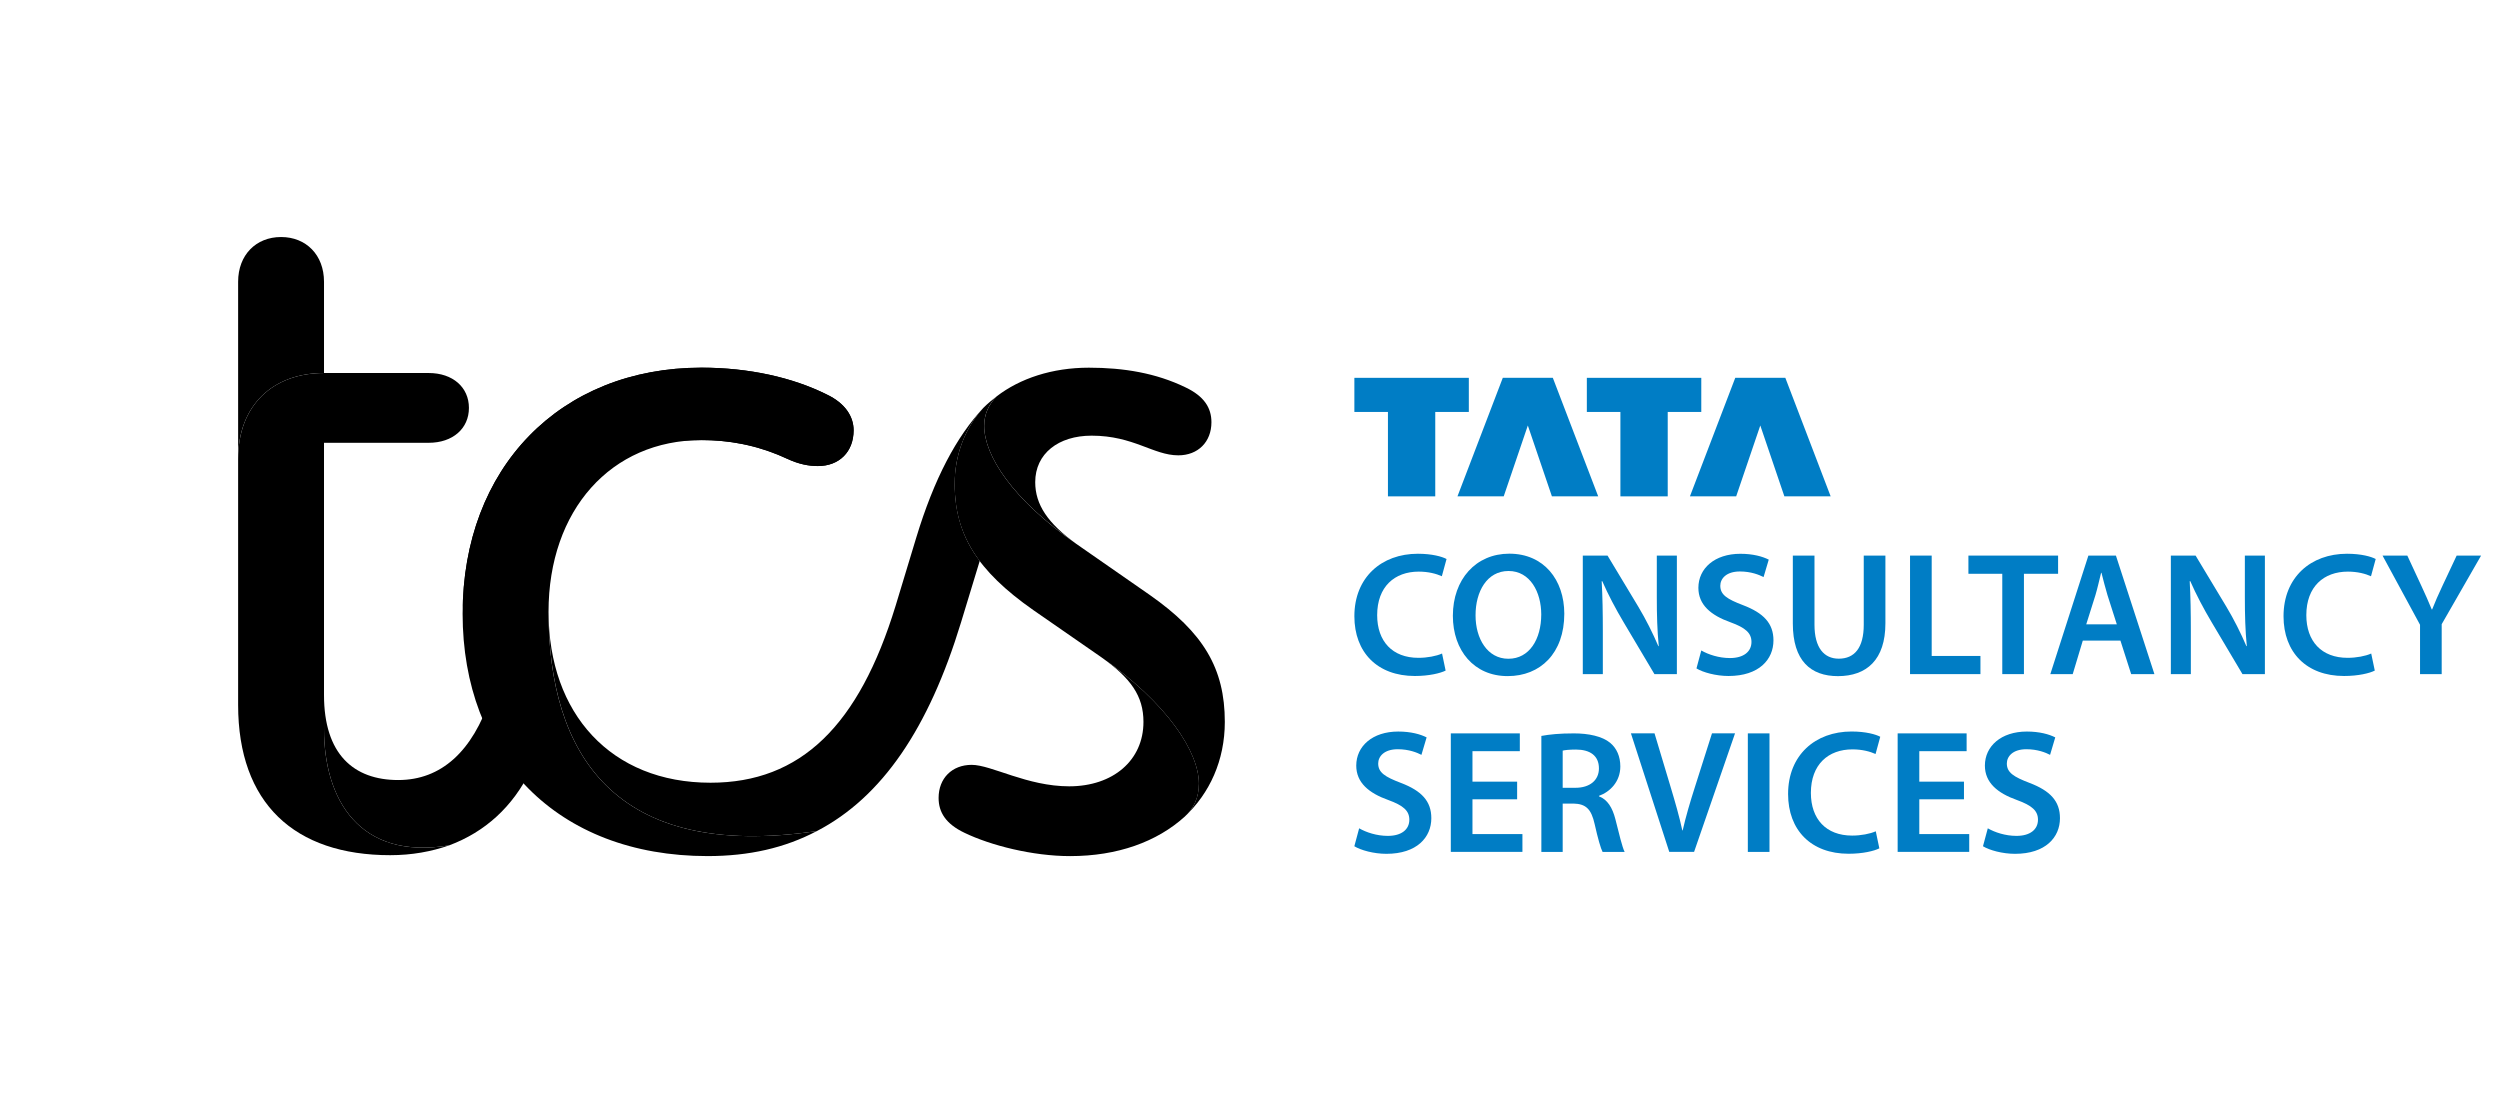 <?xml version="1.0" encoding="utf-8"?>
<!-- Generator: Adobe Illustrator 25.1.0, SVG Export Plug-In . SVG Version: 6.00 Build 0)  -->
<svg version="1.1" id="Layer_1" xmlns="http://www.w3.org/2000/svg" xmlns:xlink="http://www.w3.org/1999/xlink" x="0px" y="0px"
	 viewBox="0 0 680 300" style="enable-background:new 0 0 680 300;" xml:space="preserve">
<style type="text/css">
	.st0{fill:#007DC5;}
	.st1{fill:url(#SVGID_1_);}
	.st2{fill:url(#SVGID_2_);}
	.st3{fill:url(#SVGID_3_);}
	.st4{fill:url(#SVGID_4_);}
	.st5{fill:url(#SVGID_5_);}
	.st6{fill:url(#SVGID_6_);}
	.st7{fill:url(#SVGID_7_);}
	.st8{fill:url(#SVGID_8_);}
	.st9{fill:url(#SVGID_9_);}
</style>
<g>
	<g>
		<polygon class="st0" points="377.52,135.01 390.39,135.01 390.39,112.05 399.52,112.05 399.52,102.77 368.39,102.77 
			368.39,112.05 377.52,112.05 		"/>
		<polygon class="st0" points="409.01,135.01 415.57,115.73 422.12,135.01 434.71,135.01 422.37,102.77 408.76,102.77 
			396.43,135.01 		"/>
		<polygon class="st0" points="440.75,135.01 453.62,135.01 453.62,112.05 462.75,112.05 462.75,102.77 431.62,102.77 
			431.62,112.05 440.75,112.05 		"/>
		<polygon class="st0" points="472.24,135.01 478.8,115.73 485.35,135.01 497.94,135.01 485.61,102.77 471.99,102.77 459.66,135.01 
					"/>
		<path class="st0" d="M595.75,158.06c1.59,3.65,3.69,7.6,5.78,11.12l8.42,14.18h6.1v-32.24h-5.45v11.25
			c0,4.93,0.11,9.08,0.53,13.36l-0.11,0.03c-1.49-3.5-3.36-7.25-5.49-10.8l-8.33-13.84h-6.73v32.24l5.44,0v-11.53
			c0-5.29-0.08-9.55-0.31-13.74L595.75,158.06z"/>
		<path class="st0" d="M566.52,174.25h10.24l2.92,9.11h6.32l-10.47-32.24h-7.49l-10.35,32.24h6.09L566.52,174.25z M569.97,161.84
			c0.57-1.92,1.06-4.15,1.53-6.04h0.1c0.49,1.87,1.02,4.07,1.63,6.06l2.54,7.95h-8.31L569.97,161.84z"/>
		<path class="st0" d="M470.54,178.99c-3,0-5.89-0.96-7.79-2.06l-1.31,4.88c1.76,1.08,5.3,2.06,8.71,2.06
			c8.32,0,12.23-4.5,12.23-9.69c0-4.63-2.69-7.45-8.29-9.58c-4.3-1.64-6.17-2.81-6.17-5.28c0-1.9,1.59-3.88,5.33-3.88
			c3.03,0,5.28,0.92,6.44,1.53l1.41-4.75c-1.68-0.85-4.24-1.59-7.73-1.59c-6.99,0-11.41,3.98-11.41,9.26c0,4.62,3.4,7.48,8.73,9.37
			c4.07,1.48,5.71,2.92,5.71,5.35C476.4,177.23,474.29,178.99,470.54,178.99z"/>
		<path class="st0" d="M385.9,155.48c2.63,0,4.78,0.58,6.28,1.26l1.28-4.69c-1.2-0.65-3.93-1.43-7.81-1.43
			c-9.85,0-17.26,6.4-17.26,17c0,9.81,6.23,16.25,16.46,16.25c3.9,0,6.97-0.77,8.36-1.47l-0.97-4.64c-1.55,0.7-4.04,1.17-6.43,1.17
			c-7.09,0-11.22-4.5-11.22-11.61C374.59,159.58,379.32,155.48,385.9,155.48z"/>
		<polygon class="st0" points="550.51,183.36 550.51,156.07 559.8,156.07 559.8,151.12 535.41,151.12 535.41,156.07 544.62,156.07 
			544.62,183.36 		"/>
		<path class="st0" d="M668.21,151.12l-3.88,8.26c-1.1,2.34-1.99,4.34-2.79,6.4h-0.1c-0.88-2.18-1.72-4.02-2.81-6.39l-3.84-8.27
			h-6.74l10.2,18.82v13.42h5.89v-13.58l10.71-18.65H668.21z"/>
		<path class="st0" d="M410.53,150.6c-9.1,0-15.35,6.99-15.35,16.89c0,9.44,5.76,16.41,14.88,16.41h0.05
			c8.83,0,15.38-6.18,15.38-16.98C425.47,157.7,419.93,150.6,410.53,150.6z M410.3,179.18h-0.05c-5.63,0-8.92-5.42-8.9-11.83
			c-0.01-6.43,3.09-12.04,8.97-12.04c5.88,0,8.9,5.75,8.9,11.83C419.21,173.88,415.99,179.18,410.3,179.18z"/>
		<path class="st0" d="M638.63,155.48c2.63,0,4.78,0.58,6.28,1.26l1.28-4.69c-1.2-0.65-3.93-1.43-7.81-1.43
			c-9.85,0-17.26,6.4-17.26,17c0,9.81,6.23,16.25,16.46,16.25c3.9,0,6.97-0.76,8.36-1.47l-0.97-4.64c-1.55,0.7-4.04,1.17-6.43,1.17
			c-7.09,0-11.22-4.5-11.22-11.61C627.32,159.58,632.05,155.48,638.63,155.48z"/>
		<polygon class="st0" points="525.42,151.12 519.53,151.12 519.53,183.36 538.68,183.36 538.68,178.42 525.42,178.42 		"/>
		<path class="st0" d="M512.83,169.54v-18.41h-5.89v18.8c0,6.32-2.55,9.23-6.79,9.23c-3.99,0-6.61-2.93-6.61-9.23v-18.8h-5.89v18.45
			c0,10.14,4.85,14.33,12.28,14.33C507.72,183.9,512.83,179.47,512.83,169.54z"/>
		<path class="st0" d="M456.1,151.12h-5.45v11.25c0,4.93,0.11,9.08,0.53,13.36l-0.11,0.03c-1.49-3.5-3.36-7.25-5.49-10.8
			l-8.33-13.84h-6.73v32.24l5.45,0v-11.53c0-5.29-0.08-9.55-0.31-13.73l0.15-0.03c1.59,3.65,3.69,7.6,5.78,11.12l8.42,14.18h6.1
			V151.12z"/>
		<rect x="475.41" y="199.48" class="st0" width="5.89" height="32.24"/>
		<path class="st0" d="M434.92,216.6v-0.13c3.01-1.07,5.81-3.87,5.81-7.99c0-2.74-1-4.96-2.75-6.42c-2.16-1.8-5.88-2.58-9.87-2.58
			c-3.99,0-6.63,0.28-8.86,0.69l0,31.55h5.8v-13.15h2.94c3.32,0.08,4.84,1.43,5.76,5.6c0.89,3.98,1.66,6.62,2.15,7.55h6
			c-0.64-1.25-1.51-4.92-2.52-8.92C438.58,219.69,437.24,217.48,434.92,216.6z M428.51,214.28h-3.46v-10.11
			c0.59-0.15,1.78-0.29,3.63-0.29c3.78,0.01,6.23,1.64,6.23,5.13C434.91,212.19,432.47,214.28,428.51,214.28z"/>
		<path class="st0" d="M460.97,214.22c-1.25,3.91-2.42,7.85-3.28,11.65h-0.1c-0.84-3.9-1.94-7.67-3.16-11.74l-4.4-14.66h-6.42
			l10.43,32.24h6.75l11.14-32.24h-6.27L460.97,214.22z"/>
		<polygon class="st0" points="522.05,217.41 534.2,217.41 534.2,212.61 522.05,212.61 522.05,204.32 534.92,204.32 534.92,199.48 
			516.16,199.48 516.16,231.71 535.63,231.71 535.63,226.87 522.05,226.87 		"/>
		<path class="st0" d="M503.87,203.83c2.63,0,4.78,0.58,6.28,1.26l1.28-4.69c-1.2-0.65-3.93-1.43-7.81-1.43
			c-9.85,0-17.26,6.4-17.26,17c0,9.81,6.23,16.25,16.46,16.25c3.9,0,6.97-0.76,8.36-1.47l-0.97-4.64c-1.56,0.7-4.04,1.17-6.43,1.17
			c-7.09,0-11.22-4.5-11.22-11.61C492.56,207.93,497.29,203.83,503.87,203.83z"/>
		<path class="st0" d="M381.04,212.95c-4.31-1.64-6.17-2.81-6.17-5.28c0-1.9,1.59-3.88,5.32-3.88c3.03,0,5.28,0.92,6.44,1.53
			l1.41-4.75c-1.68-0.85-4.24-1.59-7.73-1.59c-6.99,0-11.41,3.98-11.41,9.26c0,4.62,3.4,7.48,8.73,9.37
			c4.07,1.48,5.71,2.92,5.71,5.35c0,2.64-2.1,4.4-5.86,4.4c-3,0-5.89-0.96-7.79-2.06l-1.31,4.88c1.76,1.08,5.3,2.06,8.71,2.06
			c8.32,0,12.23-4.5,12.23-9.69C389.33,217.9,386.64,215.08,381.04,212.95z"/>
		<polygon class="st0" points="400.51,217.41 412.66,217.41 412.66,212.61 400.51,212.61 400.51,204.32 413.39,204.32 
			413.39,199.48 394.62,199.48 394.62,231.71 414.1,231.71 414.1,226.87 400.51,226.87 		"/>
		<path class="st0" d="M552.03,212.95c-4.3-1.64-6.17-2.81-6.17-5.28c0-1.9,1.59-3.88,5.32-3.88c3.03,0,5.28,0.92,6.44,1.53
			l1.41-4.75c-1.68-0.85-4.24-1.59-7.73-1.59c-6.99,0-11.41,3.98-11.41,9.26c0,4.62,3.4,7.48,8.73,9.37
			c4.07,1.48,5.71,2.92,5.71,5.35c0,2.64-2.1,4.4-5.86,4.4c-3,0-5.89-0.96-7.79-2.06l-1.31,4.88c1.76,1.08,5.3,2.06,8.71,2.06
			c8.32,0,12.23-4.5,12.23-9.69C560.32,217.9,557.63,215.08,552.03,212.95z"/>
	</g>
	<g>
		<linearGradient id="SVGID_1_" gradientUnits="userSpaceOnUse" x1="76.453" y1="70.897" x2="76.453" y2="119.075">
			<stop  offset="0" style="stopColor:#FFC708"/>
			<stop  offset="1" style="stopColor:#F05731"/>
			<stop  offset="1" style="stopColor:#F05731"/>
		</linearGradient>
		<path class="st1" d="M64.77,124.82c0-14.6,9.49-23.36,23.36-23.36V76.64c0-7.3-4.87-12.17-11.68-12.17s-11.68,4.87-11.68,12.17
			V124.82z"/>
		<linearGradient id="SVGID_2_" gradientUnits="userSpaceOnUse" x1="102.935" y1="107.918" x2="90.336" y2="199.075">
			<stop  offset="0" style="stopColor:#F80000"/>
			<stop  offset="1" style="stopColor:#EE3984"/>
		</linearGradient>
		<path class="st2" d="M106.14,232.61c5.84,0,11.19-0.97,16.06-2.68c-24.58,4.14-34.07-12.65-34.07-31.63v-77.86h28.47
			c6.57,0,10.95-3.89,10.95-9.49c0-5.6-4.38-9.49-10.95-9.49H88.13c-13.87,0-23.36,8.76-23.36,23.36v66.91
			C64.77,218.5,80.1,232.61,106.14,232.61z"/>
		<linearGradient id="SVGID_3_" gradientUnits="userSpaceOnUse" x1="85.442" y1="215.754" x2="151.403" y2="194.824">
			<stop  offset="0" style="stopColor:#EE3984"/>
			<stop  offset="1" style="stopColor:#7800DA"/>
			<stop  offset="1" style="stopColor:#7800DA"/>
		</linearGradient>
		<path class="st3" d="M122.2,229.93c9.73-3.65,17.28-10.46,22.14-20.44l-10.95-19.71c-4.87,14.6-13.38,22.39-25.06,22.39
			c-12.17,0-20.2-7.06-20.2-23.12v9.25C88.13,217.28,97.62,234.07,122.2,229.93z"/>
		<linearGradient id="SVGID_4_" gradientUnits="userSpaceOnUse" x1="175.106" y1="133.212" x2="199.207" y2="218.2">
			<stop  offset="0" style="stopColor:#FF0000"/>
			<stop  offset="0.999" style="stopColor:#EE3984"/>
			<stop  offset="1" style="stopColor:#EE3984"/>
		</linearGradient>
		<path class="st4" d="M222.2,226.04c-55.48,8.27-73-21.41-73-59.61c0-27.74,17.03-46.72,41.61-46.72c9,0,16.55,1.95,23.36,5.11
			c3.16,1.46,5.84,1.95,8.27,1.95c5.84,0,9.73-3.89,9.73-9.73c0-3.65-2.19-7.3-7.3-9.73c-9.25-4.62-21.17-7.3-34.07-7.3
			c-38.45,0-64.97,27.25-64.97,66.91c0,38.93,25.55,65.94,66.67,65.94C203.71,232.85,213.44,230.66,222.2,226.04z"/>
		<linearGradient id="SVGID_5_" gradientUnits="userSpaceOnUse" x1="125.848" y1="133.457" x2="232.18" y2="133.457">
			<stop  offset="0" style="stopColor:#FFC708"/>
			<stop  offset="1" style="stopColor:#FA3B00"/>
		</linearGradient>
		<path class="st5" d="M125.85,166.91c0-39.66,26.52-66.91,64.97-66.91c12.9,0,24.82,2.68,34.07,7.3c5.11,2.43,7.3,6.08,7.3,9.73
			c0,5.84-3.89,9.73-9.73,9.73c-2.43,0-5.11-0.49-8.27-1.95c-8.27-3.89-16.3-5.11-23.36-5.11
			C156.99,119.71,125.85,141.12,125.85,166.91z"/>
		<linearGradient id="SVGID_6_" gradientUnits="userSpaceOnUse" x1="259.675" y1="164.968" x2="333.159" y2="164.968">
			<stop  offset="0" style="stopColor:#FF0000"/>
			<stop  offset="1" style="stopColor:#EE3984"/>
		</linearGradient>
		<path class="st6" d="M271.11,107.79c-2.19,2.19-3.41,4.87-3.41,8.03c0,8.03,7.54,19.95,25.06,32.12l19.95,13.87
			c14.6,10.22,20.44,19.95,20.44,34.55c0,10.46-4.14,19.47-10.95,25.79c2.43-2.19,3.89-5.11,3.89-9c0-8.52-8.52-21.9-26.77-34.55
			l-18.25-12.65c-15.33-10.71-21.41-20.68-21.41-34.31c0-8.03,2.92-15.33,7.79-20.68C268.68,109.73,269.89,108.76,271.11,107.79z"/>
		<linearGradient id="SVGID_7_" gradientUnits="userSpaceOnUse" x1="318.951" y1="200.435" x2="254.258" y2="217.56">
			<stop  offset="0" style="stopColor:#EE3984"/>
			<stop  offset="1" style="stopColor:#7800DA"/>
		</linearGradient>
		<path class="st7" d="M255.3,217.04c0,3.89,1.95,7.06,7.06,9.49c7.06,3.41,18.49,6.33,28.71,6.33c12.9,0,23.6-3.89,31.15-10.71
			c2.43-2.19,3.89-5.11,3.89-9c0-8.52-8.52-21.9-26.77-34.55c8.27,5.84,11.68,10.71,11.68,17.76c0,10.46-8.27,17.52-20.2,17.52
			c-11.44,0-21.17-5.84-26.52-5.84C258.95,208.04,255.3,211.69,255.3,217.04z"/>
		<linearGradient id="SVGID_8_" gradientUnits="userSpaceOnUse" x1="267.705" y1="123.968" x2="329.509" y2="123.968">
			<stop  offset="0" style="stopColor:#FFC708"/>
			<stop  offset="1" style="stopColor:#F05731"/>
			<stop  offset="1" style="stopColor:#F05731"/>
		</linearGradient>
		<path class="st8" d="M292.77,147.94c-7.79-5.6-11.19-10.71-11.19-16.79c0-7.79,6.33-12.65,15.33-12.65
			c11.44,0,16.79,5.35,23.6,5.35c5.35,0,9-3.65,9-9c0-3.89-1.95-7.06-7.06-9.49c-8.03-3.89-16.79-5.35-26.28-5.35
			c-9.98,0-18.74,2.92-25.06,7.79c-2.19,2.19-3.41,4.87-3.41,8.03C267.7,123.85,275.25,135.77,292.77,147.94z"/>
		<linearGradient id="SVGID_9_" gradientUnits="userSpaceOnUse" x1="186.689" y1="202.98" x2="231.72" y2="129.408">
			<stop  offset="0" style="stopColor:#EE3984"/>
			<stop  offset="1" style="stopColor:#7800DA"/>
		</linearGradient>
		<path class="st9" d="M149.21,166.43c0,38.2,17.52,67.89,73,59.61c17.76-9.25,30.42-27.98,39.17-56.69l5.11-16.79
			c-4.87-6.33-6.81-13.38-6.81-20.93c0-8.03,2.92-15.33,7.79-20.68c-7.3,7.79-13.38,19.22-18.25,35.28l-5.6,18.49
			c-9.98,32.61-25.79,48.18-50.37,48.18C166.24,212.9,149.21,194.17,149.21,166.43z"/>
	</g>
</g>
</svg>
